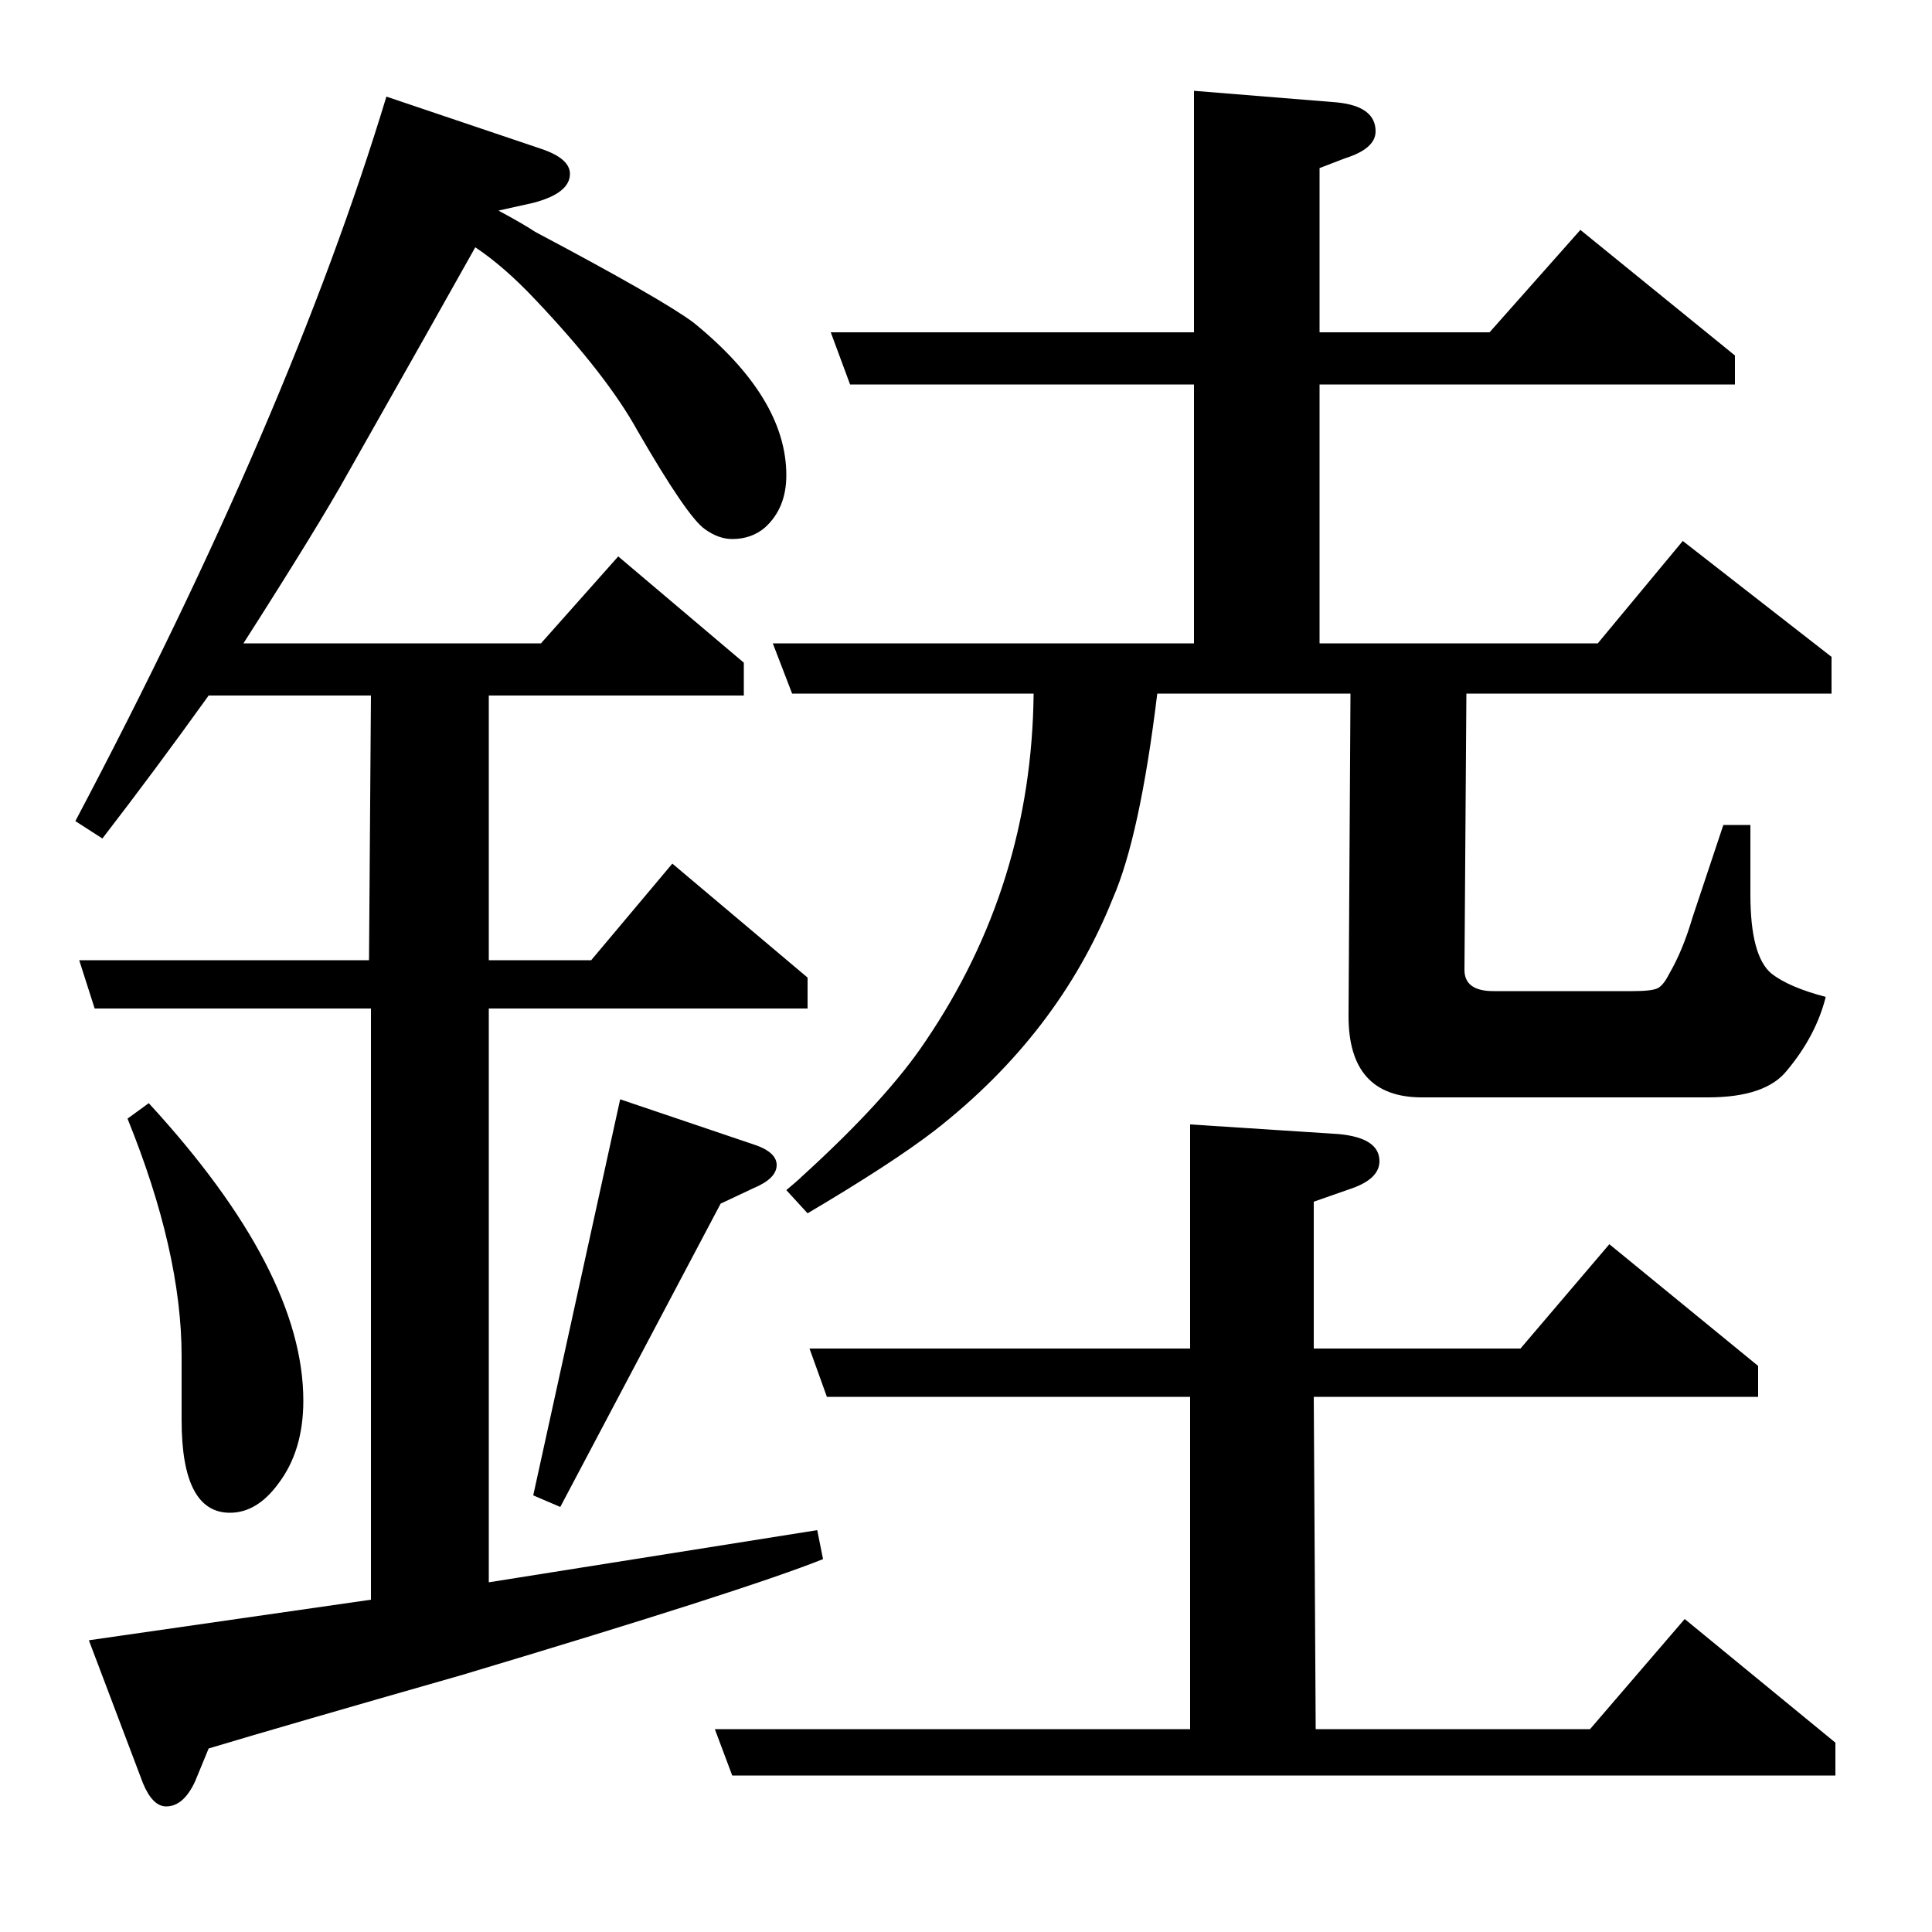 <?xml version="1.0" standalone="no"?>
<!DOCTYPE svg PUBLIC "-//W3C//DTD SVG 1.1//EN" "http://www.w3.org/Graphics/SVG/1.1/DTD/svg11.dtd" >
<svg xmlns="http://www.w3.org/2000/svg" xmlns:xlink="http://www.w3.org/1999/xlink" version="1.1" viewBox="0 -120 1000 1000">
  <g transform="matrix(1 0 0 -1 0 880)">
   <path fill="currentColor"
d="M426 193q-40 -16 -187 -60q-91 -26 -131 -38l-7 -17q-6 -13 -15 -13q-7 0 -12 12l-28 74l146 21v306h-143l-8 25h150l1 137h-84q-28 -39 -55 -74l-14 9q111 210 161 375l80 -27q15 -5 15 -13q0 -10 -19 -15l-18 -4q13 -7 19 -11q66 -35 82 -47q48 -39 48 -79
q0 -17 -11 -27q-7 -6 -17 -6q-7 0 -14 5q-9 6 -35 51q-16 29 -53 68q-16 17 -31 27q-19 -34 -66 -117q-15 -27 -54 -88h154l40 45l65 -55v-17h-132v-137h53l42 50l70 -59v-16h-165v-297l170 27zM77 429q80 -87 80 -154q0 -26 -13 -43q-11 -15 -25 -15q-25 0 -25 48v33
q0 54 -28 123zM276 226l45 205l68 -23q13 -4 13 -11t-12 -12l-17 -8l-83 -157zM379 81l-9 24h246v172h-188l-9 25h197v116l77 -5q21 -2 21 -14q0 -9 -14 -14l-20 -7v-76h107l46 54l77 -63v-16h-230l1 -172h142l49 57l78 -64v-17h-571zM410 641l-10 26h218v134h-178l-10 27
h188v125l74 -6q20 -2 20 -15q0 -9 -16 -14l-13 -5v-85h88l47 53l80 -65v-15h-215v-134h144l44 53l77 -60v-19h-189l-1 -143q0 -11 15 -11h72q10 0 13 1.5t6 7.5q7 12 12 29l16 48h14v-36q0 -32 11 -41q9 -7 28 -12q-5 -20 -20 -38q-11 -14 -41 -14h-148q-38 0 -38 42l1 167
h-100q-9 -74 -23 -106q-28 -70 -92 -120q-22 -17 -66 -43l-11 12q6 5 8 7q44 40 64 70q55 81 56 180h-125z" />
  </g>

</svg>
